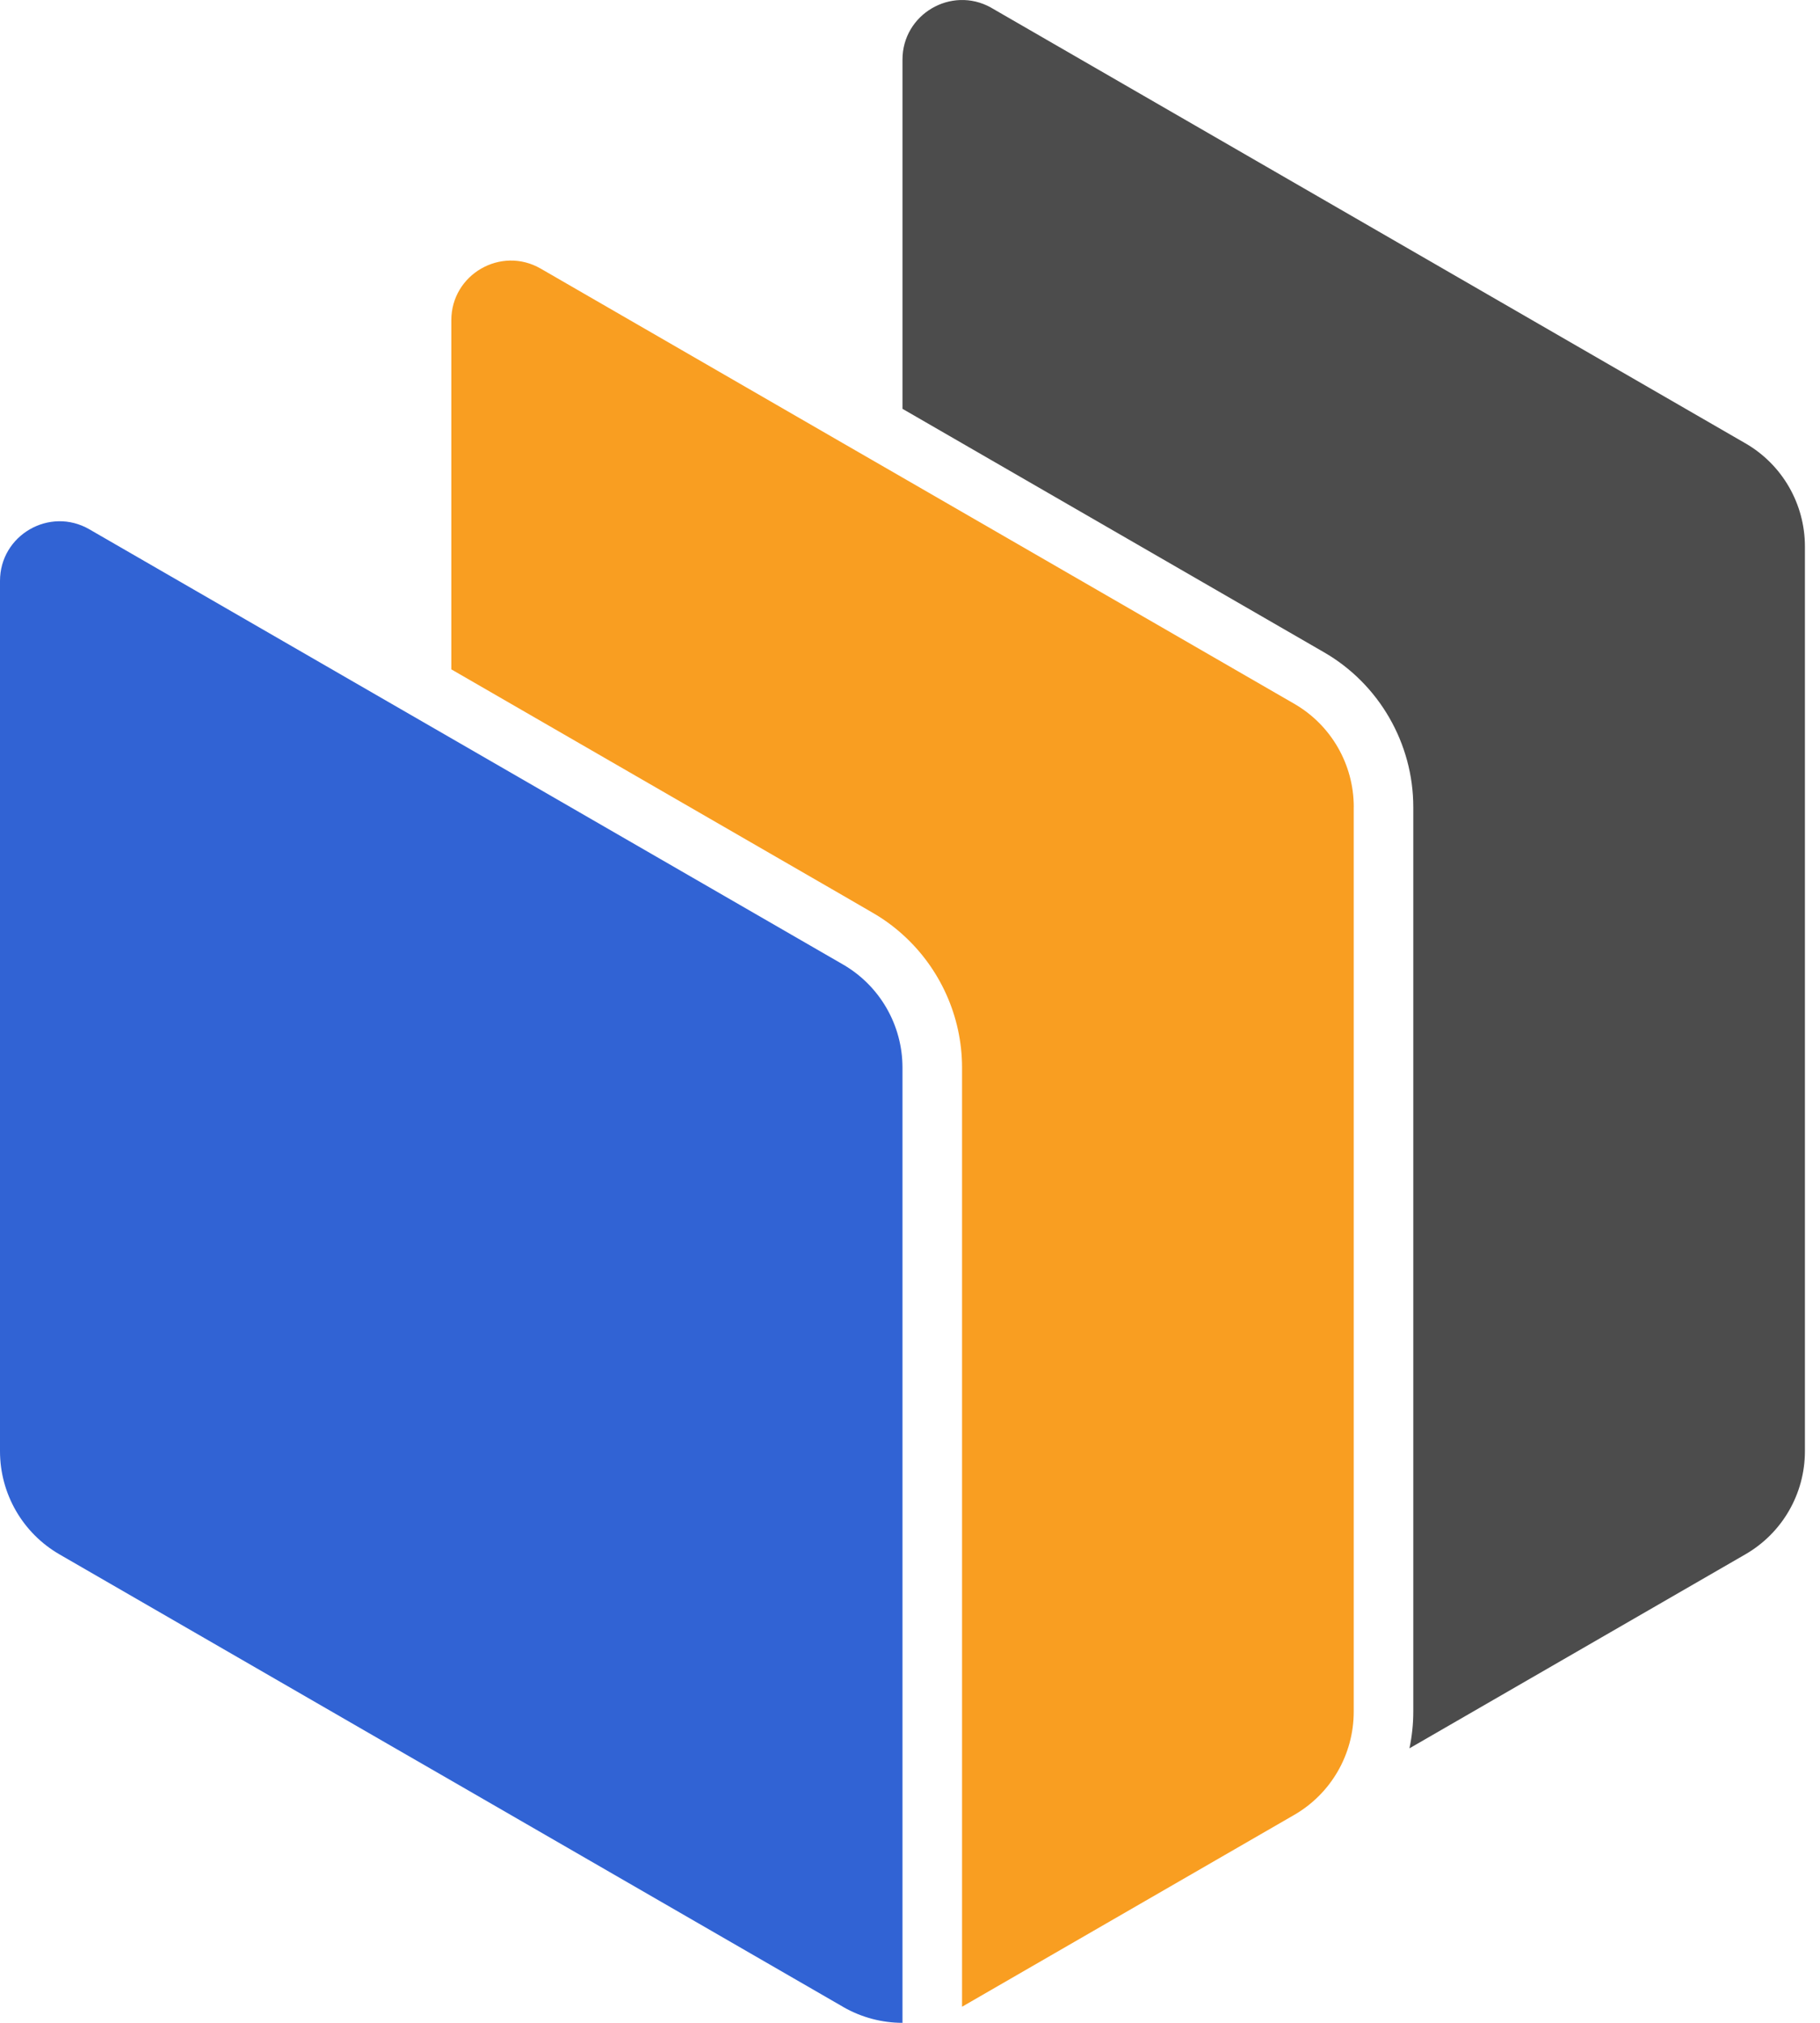 <svg width="45" height="50" viewBox="0 0 45 50" fill="none" xmlns="http://www.w3.org/2000/svg">
<path d="M44.627 13.508V35.87C44.627 36.924 44.066 37.895 43.154 38.42L34.849 43.215C34.911 42.919 34.944 42.616 34.944 42.311V19.949C34.944 18.373 34.096 16.906 32.735 16.122L22.314 10.105V1.474C22.314 0.352 23.519 -0.354 24.496 0.184C24.505 0.188 24.515 0.194 24.523 0.2L43.154 10.957C44.066 11.482 44.627 12.455 44.627 13.508Z" fill="#4C4C4C"/>
<path d="M33.471 19.949V42.311C33.471 43.365 32.909 44.337 31.997 44.862L23.787 49.602V26.389C23.787 25.122 23.239 23.925 22.314 23.096C22.09 22.894 21.843 22.714 21.578 22.562L20.842 22.135L11.159 16.545V7.916C11.159 6.782 12.387 6.074 13.368 6.639L20.842 10.955L22.316 11.805L31.999 17.395C32.911 17.92 33.472 18.893 33.472 19.945L33.471 19.949Z" fill="#F99E21"/>
<path d="M22.314 26.391V50C21.812 50 21.308 49.87 20.856 49.612L20.84 49.602L11.157 44.012L9.684 43.163L1.473 38.422C0.562 37.897 0 36.924 0 35.871V14.359C0 13.226 1.228 12.517 2.209 13.083L9.684 17.398L11.157 18.248L20.84 23.838C21.752 24.363 22.314 25.336 22.314 26.389V26.391Z" fill="#3163D4"/>
</svg>
